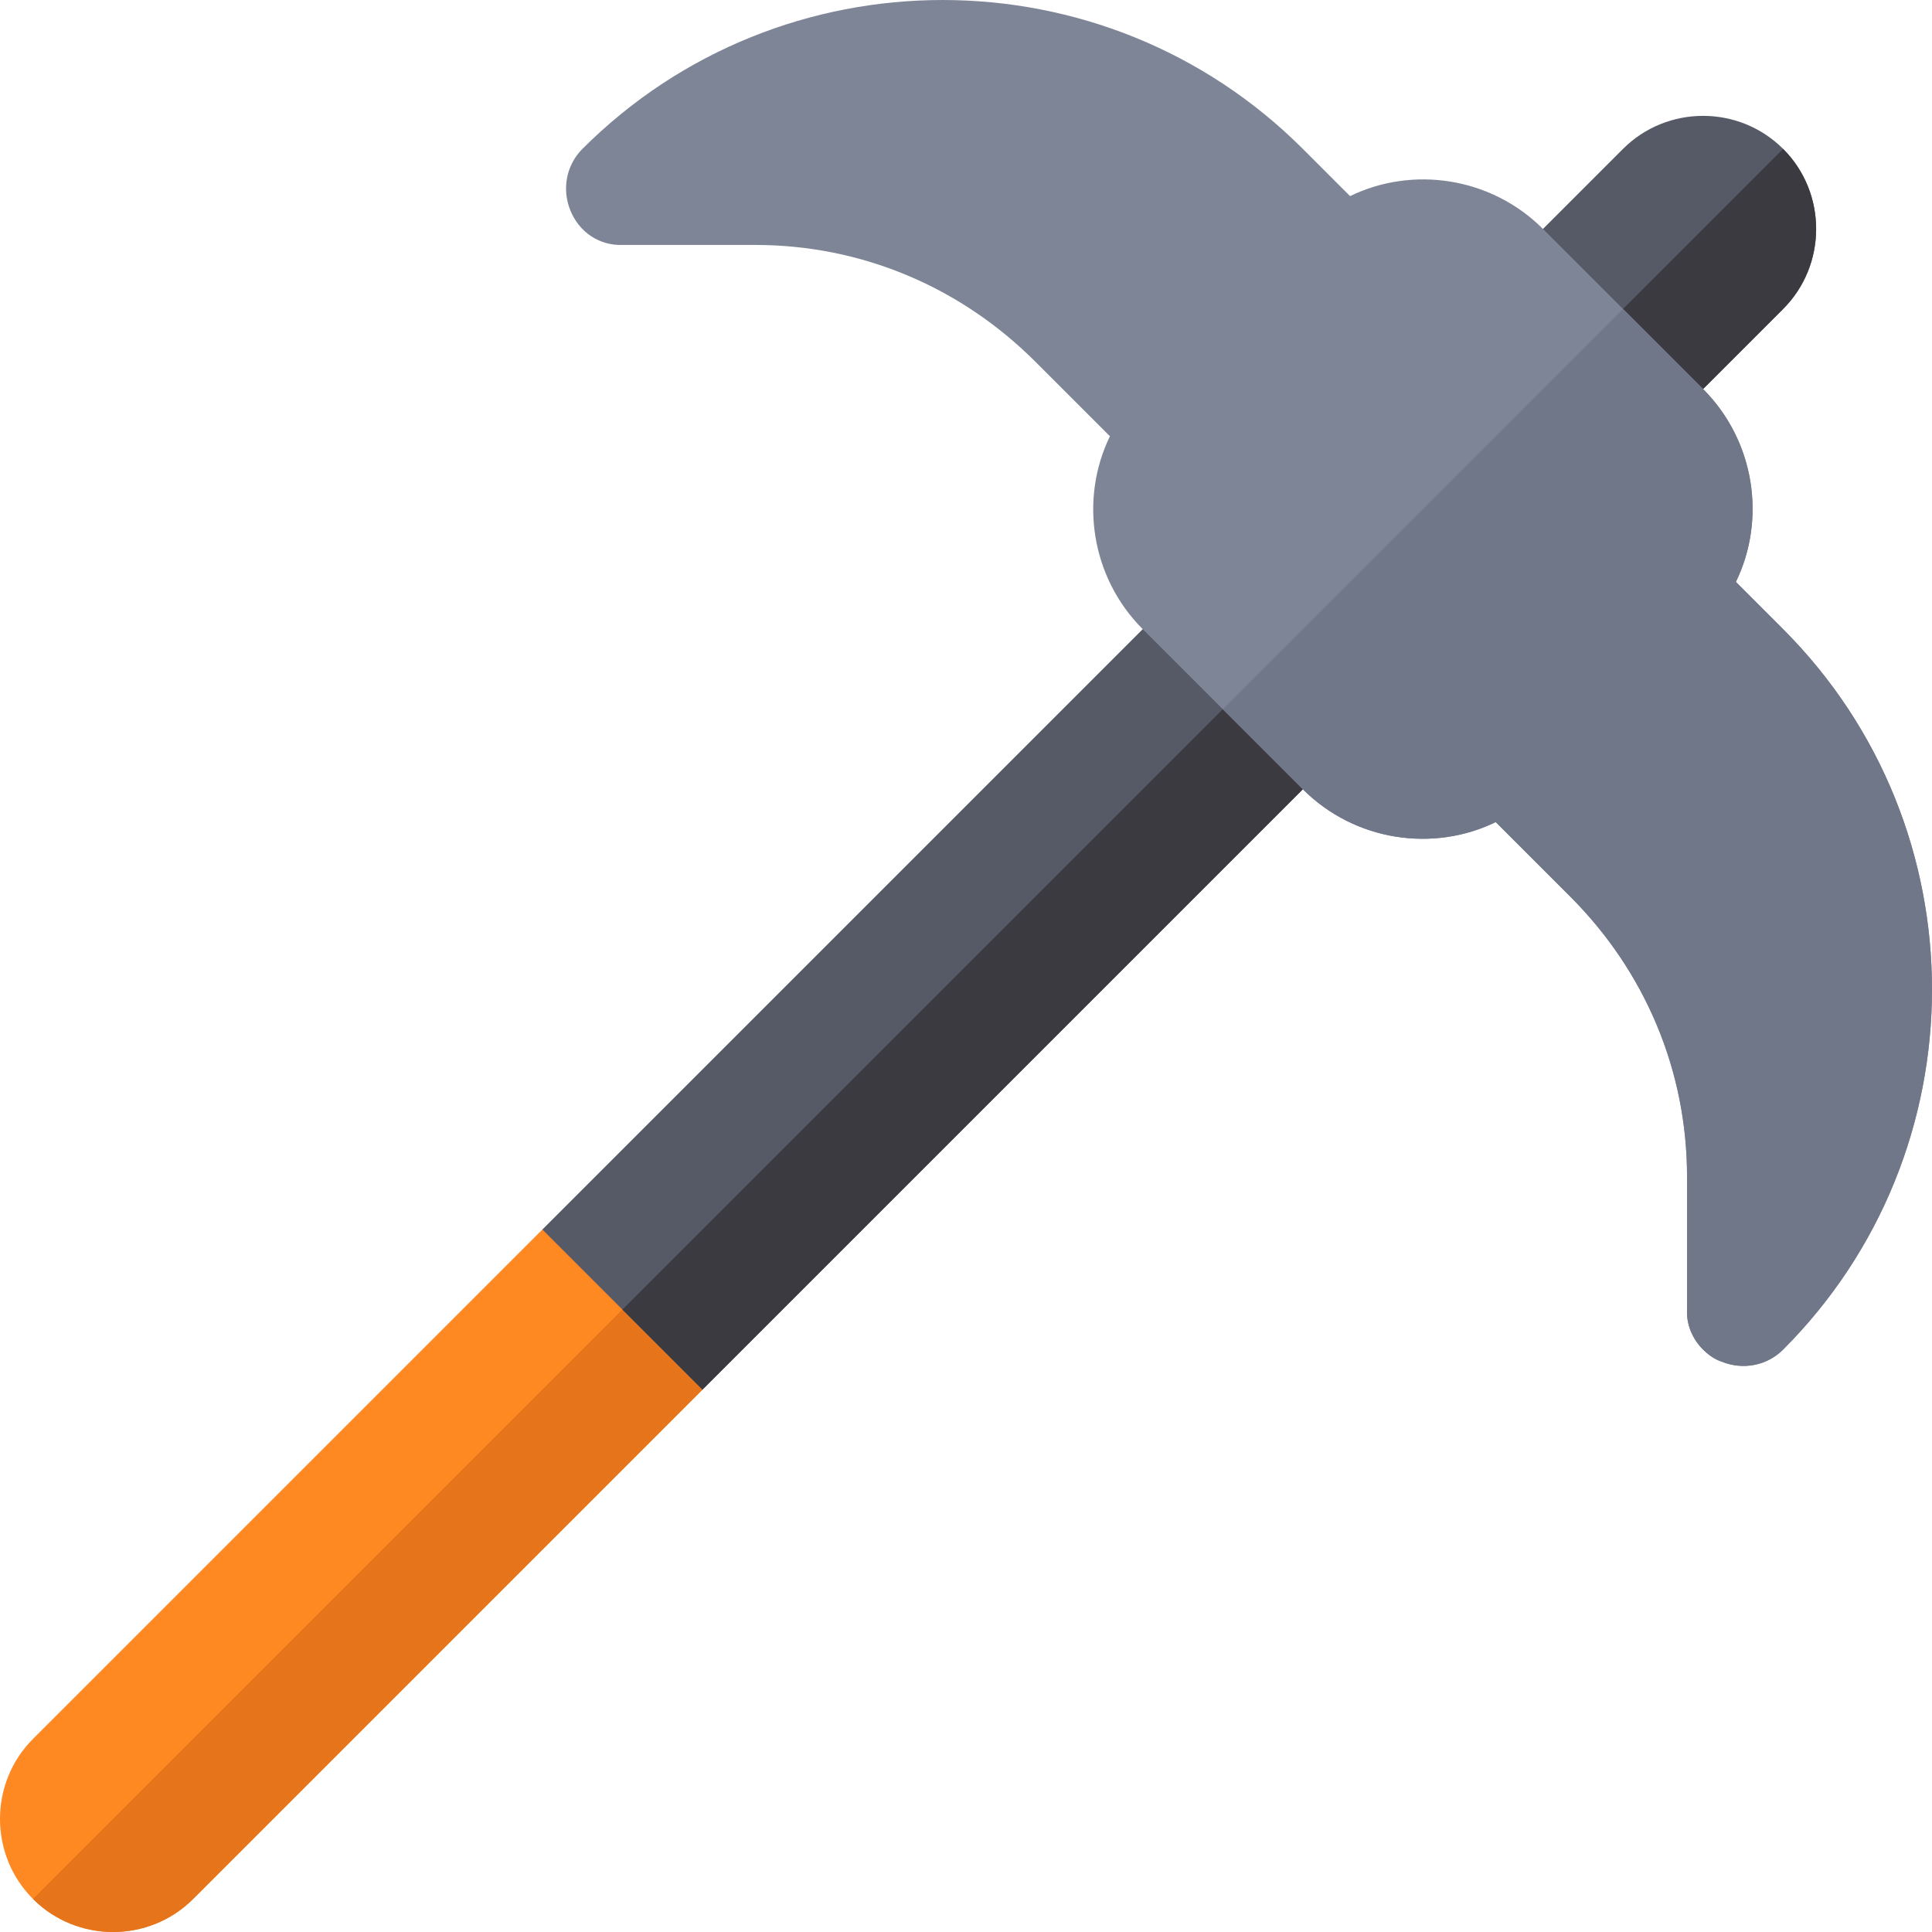 <svg xmlns="http://www.w3.org/2000/svg" viewBox="0 0 512 512"><path d="M186.164 368.261L51.176 503.25c-11.667 11.667-30.759 11.667-42.426 0s-11.667-30.759 0-42.426l134.988-134.988 27.154-3.395 23.971 23.971-8.699 21.849z" fill="#fe8821"/><path d="M194.863 346.411l-8.698 21.85L51.176 503.25c-11.667 11.667-30.759 11.667-42.426 0l171.476-171.476 14.637 14.637z" fill="#e5741a"/><path d="M472.543 81.883L186.164 368.261l-42.426-42.426L430.117 39.457c11.667-11.667 30.759-11.667 42.426 0s11.667 30.759 0 42.426z" fill="#555a66"/><path d="M472.543 81.883L186.164 368.261l-21.213-21.213L472.543 39.457c11.667 11.667 11.667 30.759 0 42.426z" fill="#3c3a41"/><path d="M472.543 166.736l-12.516-12.516c8.062-16.546 5.092-37.334-8.697-51.123L408.904 60.67c-13.789-13.789-34.578-16.759-51.123-8.697l-12.516-12.516c-52.608-52.608-138.309-52.61-190.919 0-4.243 4.243-5.516 10.607-3.181 16.333 2.333 5.728 7.636 9.335 13.788 9.122h35.215c28.002.001 54.304 11.031 74.245 30.972l19.729 19.729c-8.061 16.544-5.092 37.334 8.697 51.123l42.426 42.426c13.789 13.789 34.579 16.758 51.123 8.697l19.729 19.729c19.94 19.94 30.97 46.243 30.972 74.245v35.215c-.214 4.031 1.484 7.849 4.242 10.607 1.273 1.273 2.97 2.545 4.88 3.181 5.727 2.334 12.09 1.062 16.333-3.181 52.609-52.61 52.607-138.311-.001-190.919z" fill="#7e8596"/><path d="M472.543 357.655c-4.243 4.243-10.607 5.516-16.333 3.181-1.91-.636-3.607-1.908-4.88-3.181-2.758-2.758-4.455-6.576-4.242-10.607v-35.215c-.001-28.002-11.031-54.304-30.972-74.245l-19.729-19.729c-16.544 8.061-37.334 5.092-51.123-8.697l-21.213-21.213L430.117 81.883l21.213 21.213c13.789 13.789 16.759 34.578 8.697 51.123l12.516 12.516c52.608 52.609 52.61 138.31 0 190.92z" fill="#707789"/></svg>
